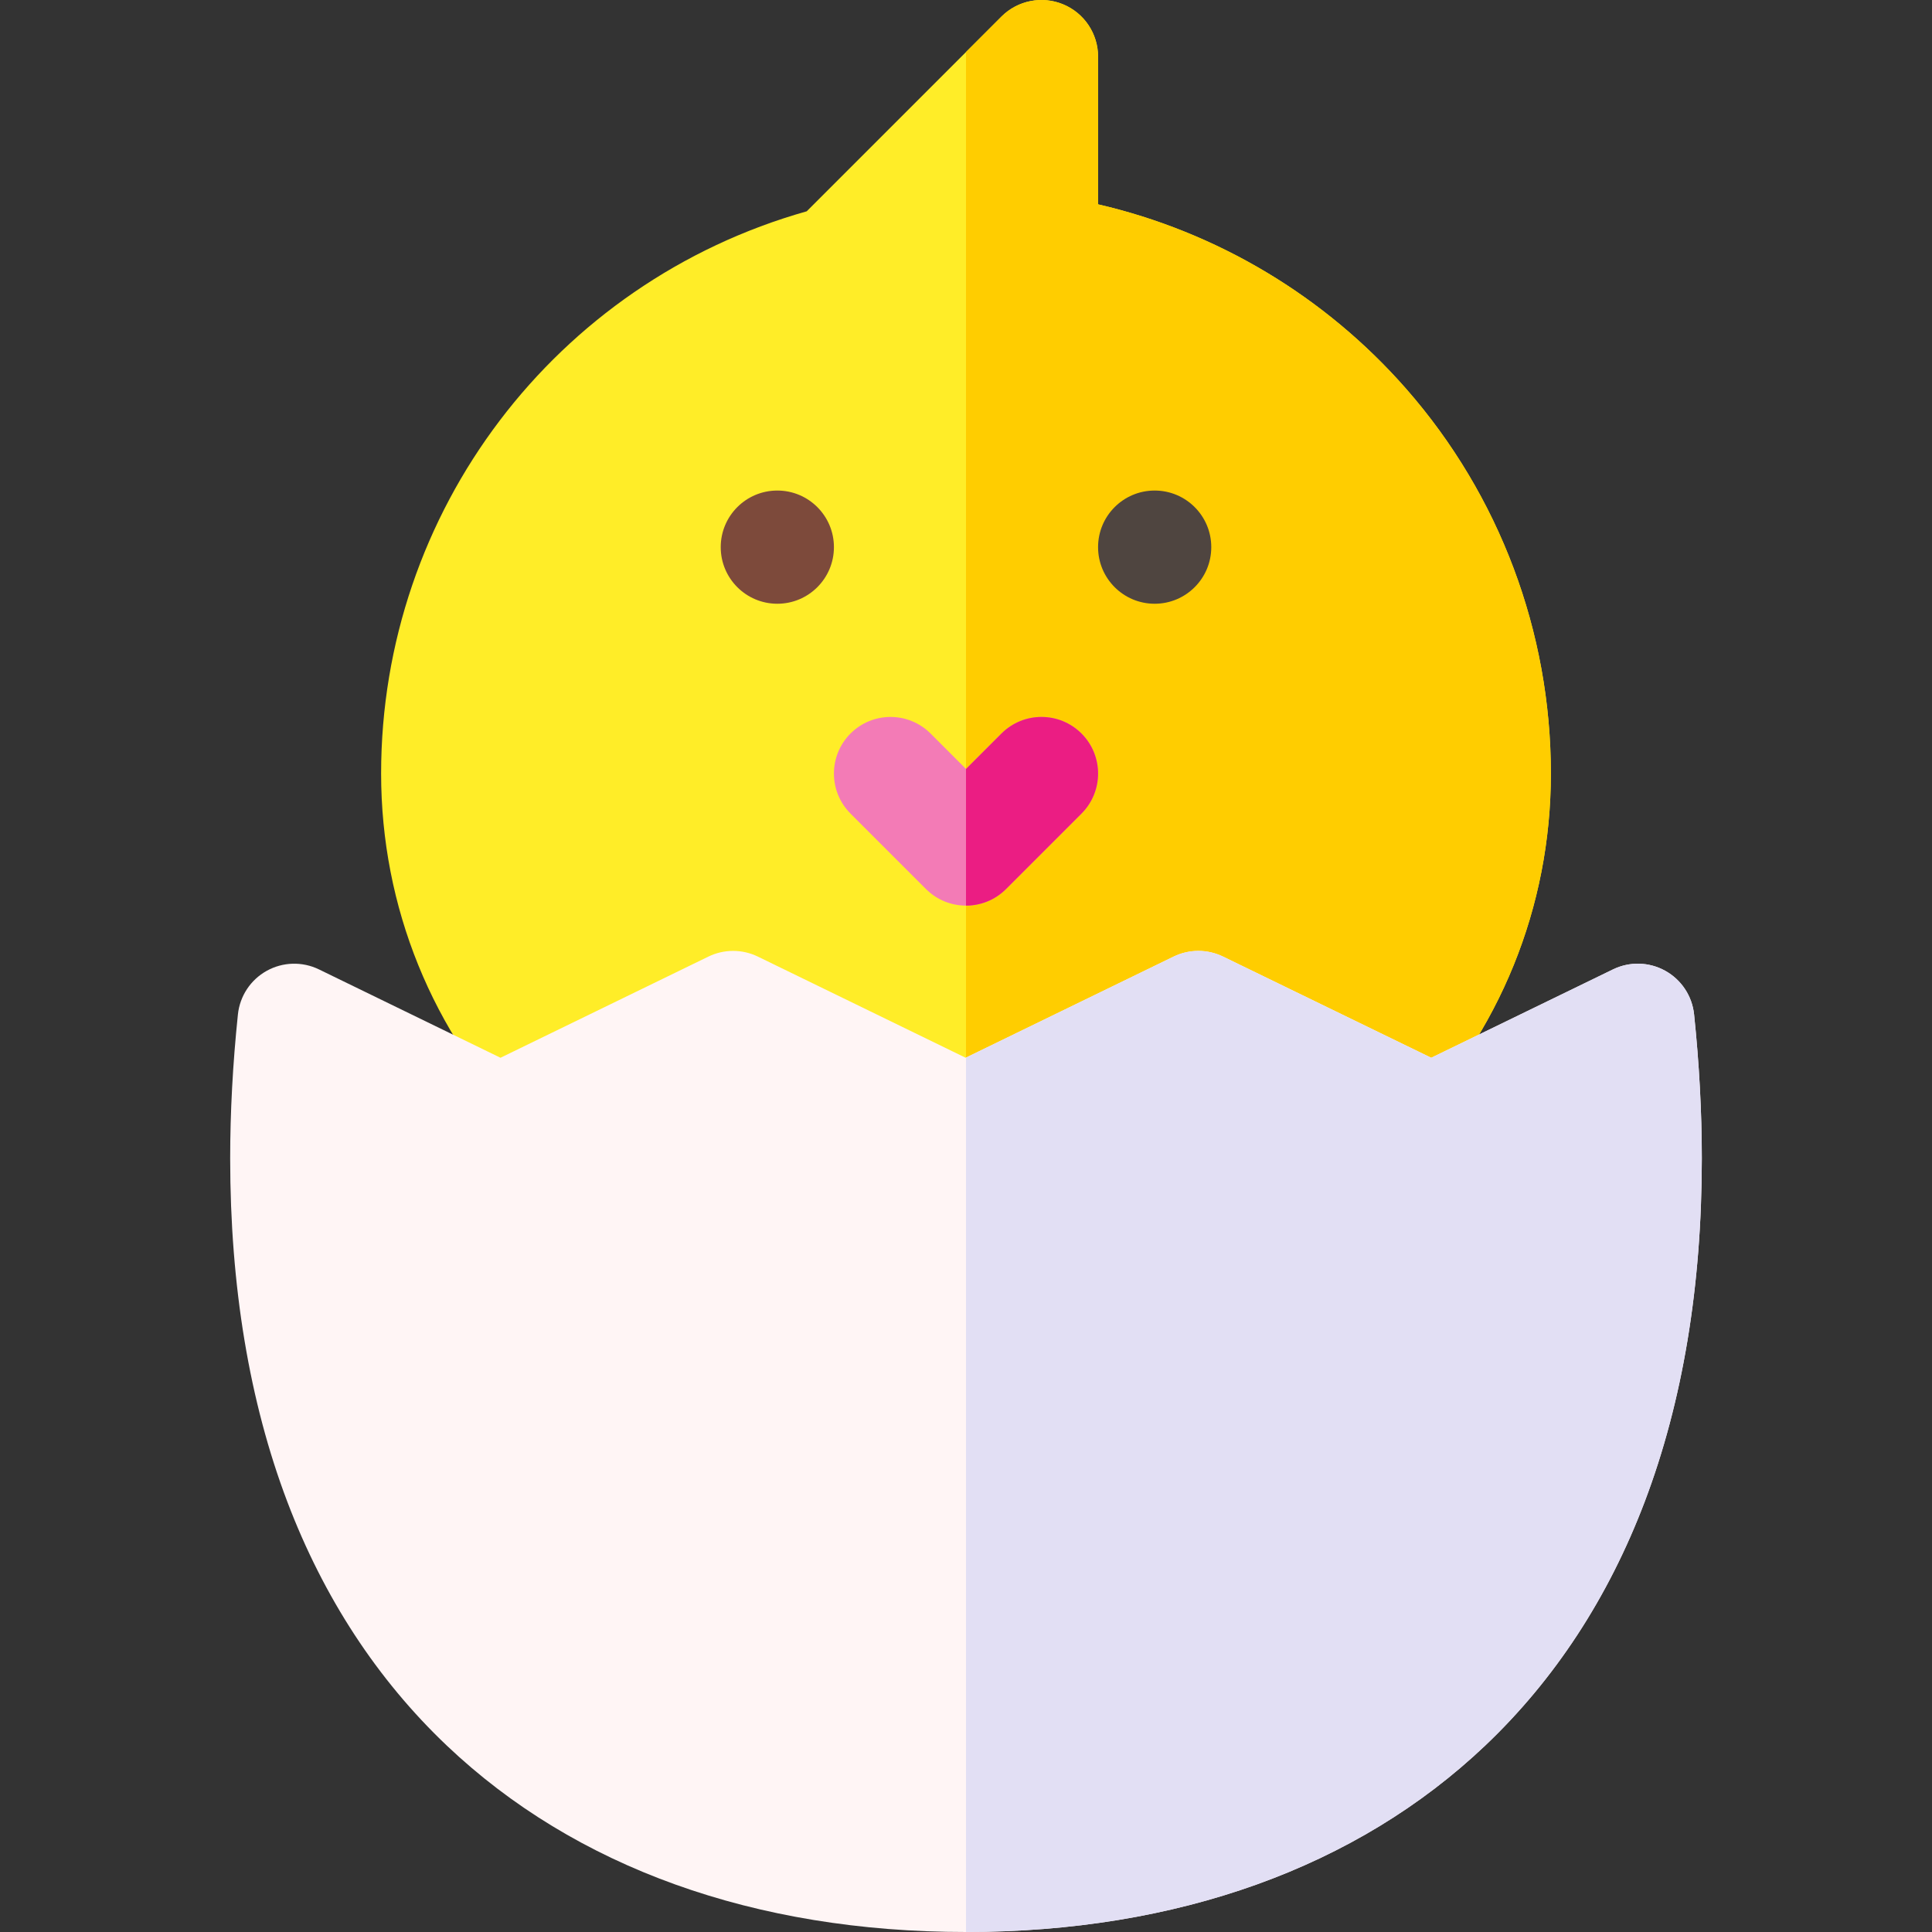 <svg id="Capa_1" enable-background="new 0 0 512 512" height="512" viewBox="0 0 512 512" width="512" xmlns="http://www.w3.org/2000/svg"><rect x="0" y="0" width="512" height="512" fill="#333333" stroke="none"/><g><g><path d="m362.054 303.622c-.001 0-.001 0-.002 0l-212.139-.032c-4.054 0-7.935-1.642-10.759-4.549-24.604-25.334-38.154-58.732-38.154-94.042 0-69.517 46.167-130.19 112.788-149.001l51.605-51.605c4.29-4.29 10.744-5.571 16.347-3.252 5.605 2.322 9.26 7.792 9.26 13.858v39.151c31.537 7.299 60.188 24.389 81.717 48.968 24.687 28.186 38.283 64.368 38.283 101.881 0 35.328-13.562 68.738-38.189 94.077-2.825 2.907-6.706 4.546-10.757 4.546z" fill="#ffed28"/></g><path d="m291 54.15v-39.151c0-6.067-3.654-11.537-9.26-13.858-5.603-2.319-12.057-1.038-16.347 3.252l-9.393 9.394v289.82l106.052.016h.002c4.052 0 7.933-1.64 10.757-4.546 24.627-25.339 38.189-58.75 38.189-94.078 0-37.513-13.596-73.695-38.283-101.881-21.529-24.579-50.18-41.669-81.717-48.968z" fill="#ffcd00"/><g><path d="m256 512c-55.979 0-103.562-17.088-137.608-49.417-18.412-17.485-32.635-39.239-42.272-64.659-10.033-26.463-15.12-57.054-15.12-90.924 0-12.286.689-25.126 2.049-38.164.508-4.868 3.357-9.182 7.636-11.558 4.278-2.376 9.448-2.516 13.848-.374l48.104 23.414 55.086-26.806c4.144-2.017 8.986-2.017 13.13.001l55.055 26.804 55.105-26.807c4.142-2.014 8.978-2.015 13.119-.002l55.156 26.812 48.187-23.424c4.399-2.139 9.565-1.999 13.844.379 4.276 2.376 7.126 6.689 7.633 11.556 1.36 13.045 2.05 25.887 2.05 38.168 0 33.87-5.087 64.461-15.119 90.924-9.638 25.42-23.86 47.174-42.272 64.659-34.049 32.33-81.632 49.418-137.611 49.418z" fill="#fff5f5"/></g><path d="m435.881 397.924c10.032-26.463 15.119-57.054 15.119-90.924 0-12.281-.689-25.123-2.05-38.168-.507-4.866-3.356-9.179-7.633-11.556-4.278-2.377-9.444-2.518-13.844-.379l-48.187 23.424-55.156-26.812c-4.142-2.013-8.978-2.012-13.119.002l-55.011 26.761v231.728c55.979 0 103.562-17.088 137.608-49.417 18.413-17.485 32.635-39.239 42.273-64.659z" fill="#e2dff4"/><circle cx="306" cy="144.999" fill="#4f4540" r="15"/><circle cx="206" cy="144.999" fill="#7d4a3b" r="15"/><g><path d="m256 239.999c-3.839 0-7.678-1.464-10.606-4.394l-20-20c-5.858-5.858-5.858-15.355 0-21.213 5.857-5.858 15.355-5.858 21.213 0l9.394 9.393 9.394-9.393c5.857-5.858 15.355-5.858 21.213 0s5.858 15.355 0 21.213l-20 20c-2.93 2.93-6.769 4.394-10.608 4.394z" fill="#f37bb6"/></g><path d="m266.606 235.606 20-20c5.858-5.858 5.858-15.355 0-21.213-5.857-5.858-15.355-5.858-21.213 0l-9.393 9.393v36.213c3.839 0 7.678-1.464 10.606-4.393z" fill="#eb1d83"/></g></svg>